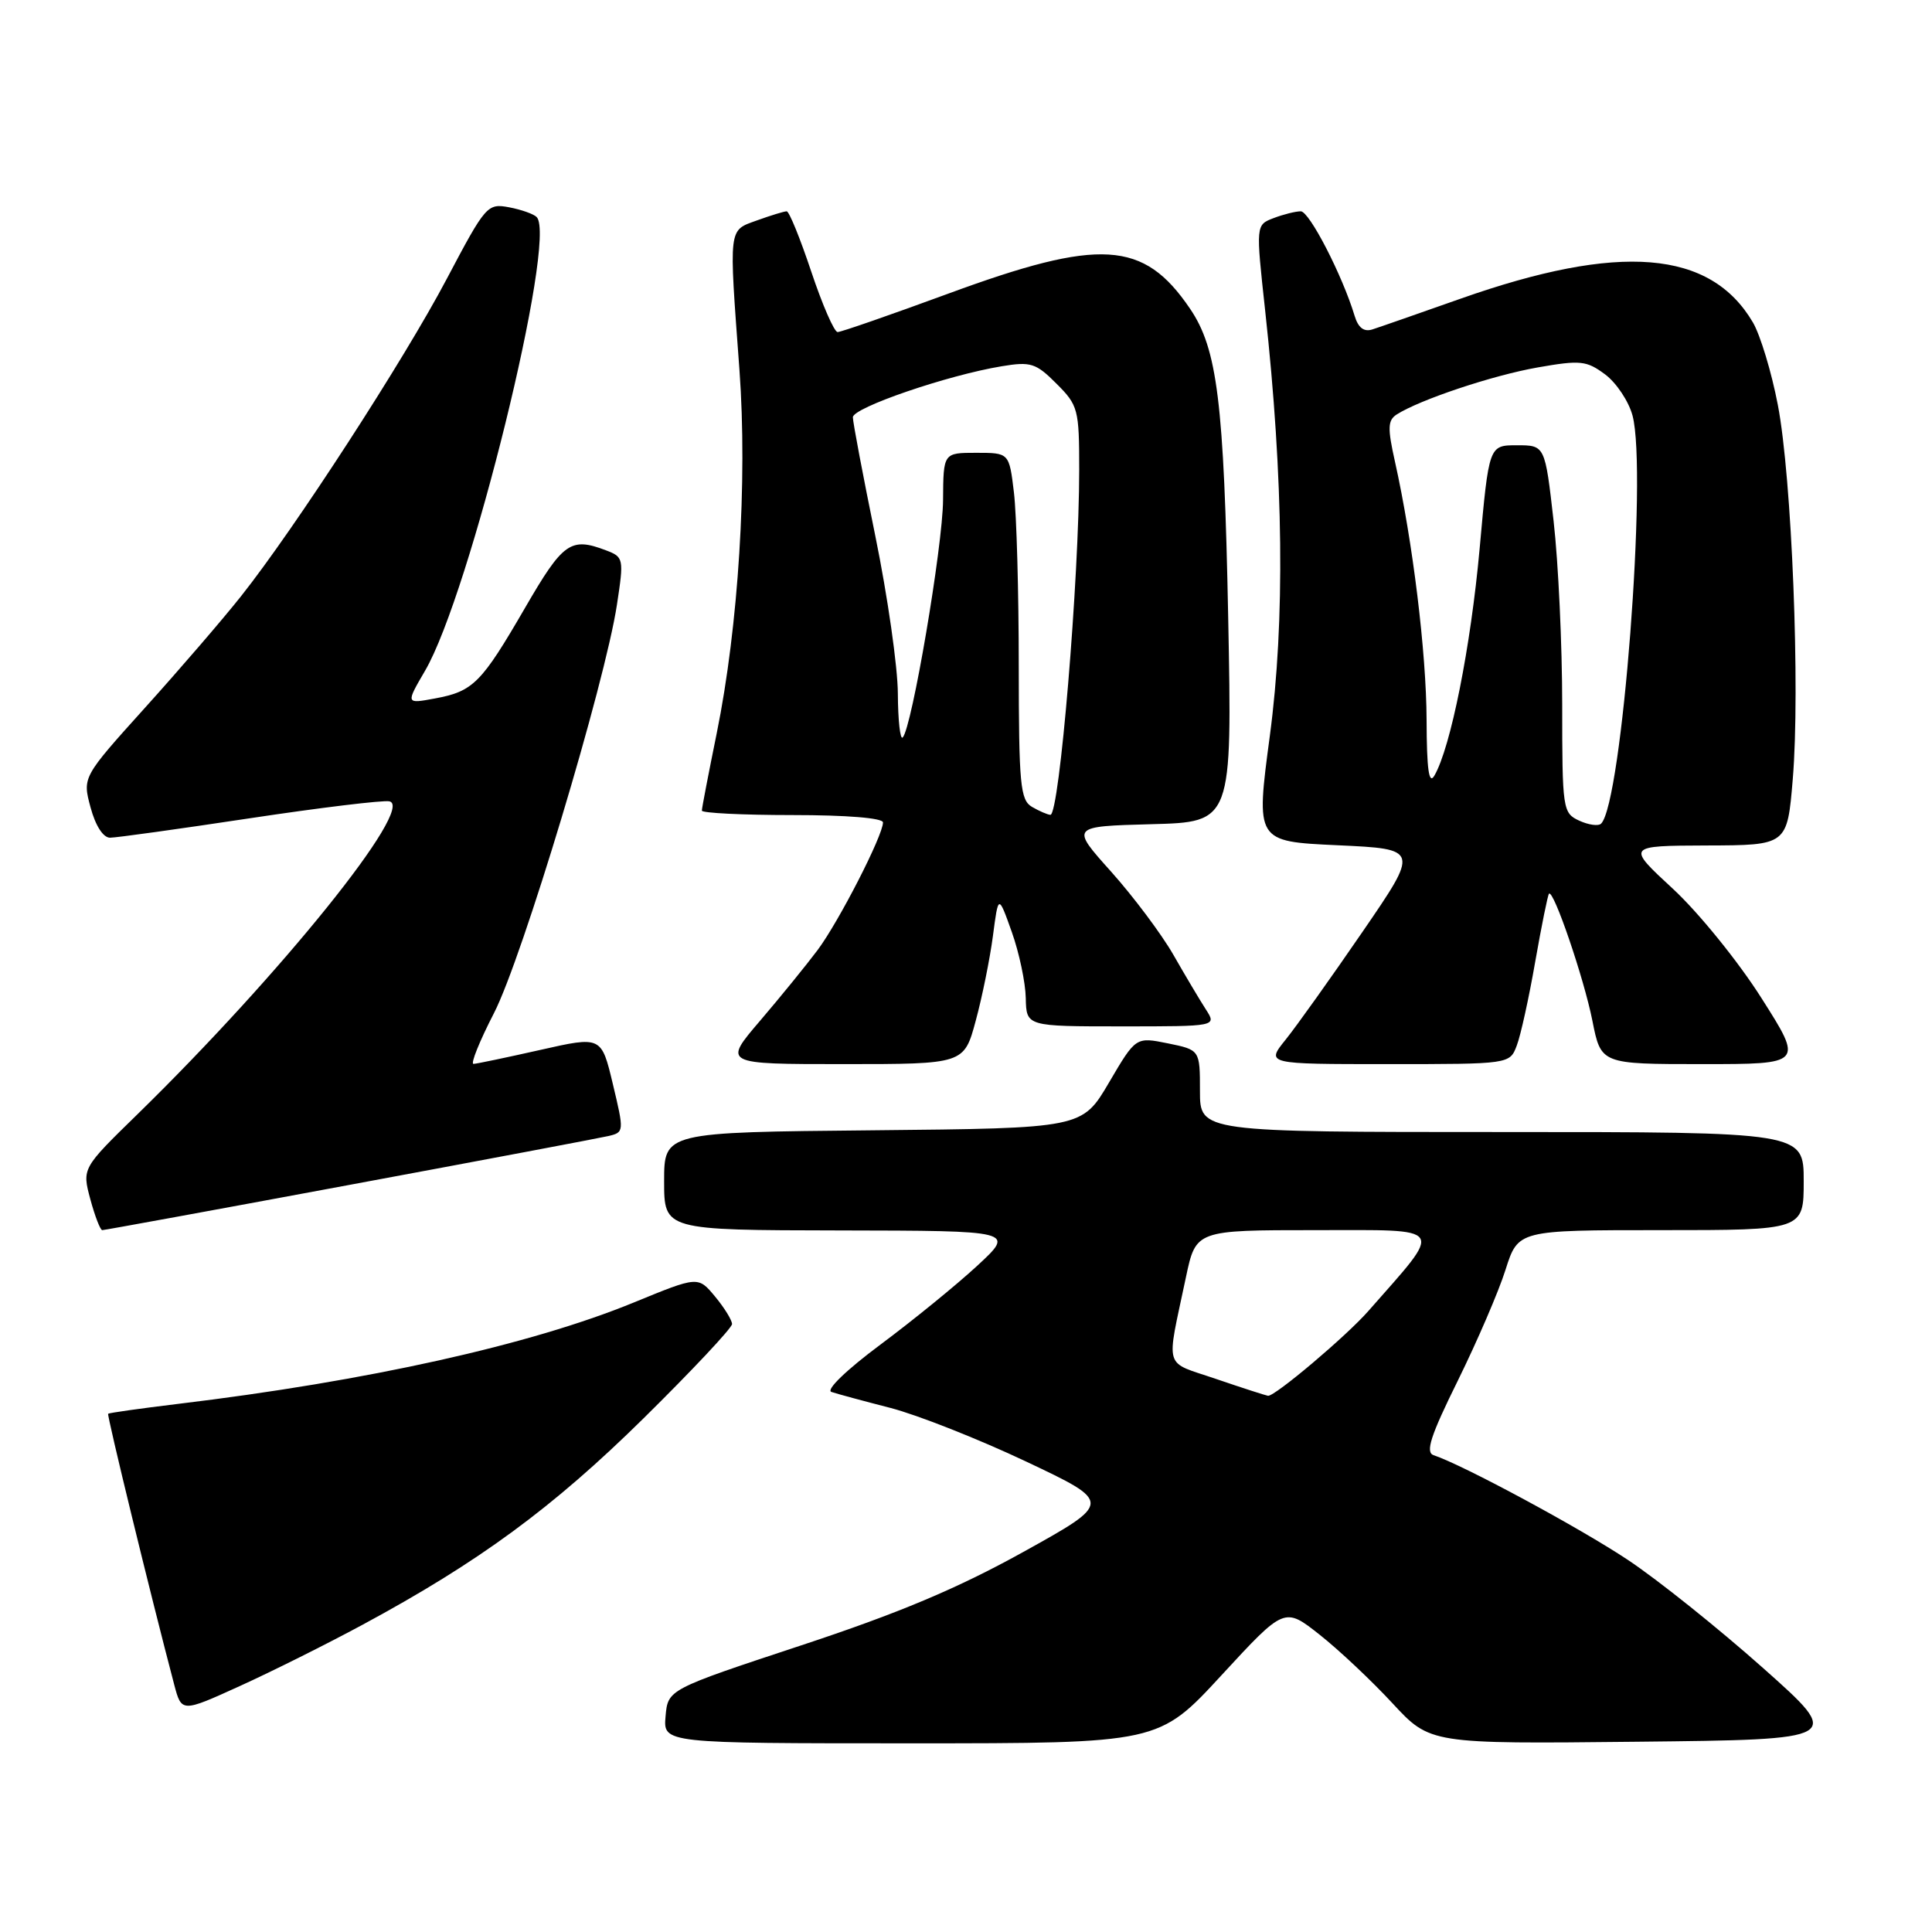 <?xml version="1.0" encoding="UTF-8" standalone="no"?>
<!DOCTYPE svg PUBLIC "-//W3C//DTD SVG 1.1//EN" "http://www.w3.org/Graphics/SVG/1.1/DTD/svg11.dtd" >
<svg xmlns="http://www.w3.org/2000/svg" xmlns:xlink="http://www.w3.org/1999/xlink" version="1.1" viewBox="0 0 256 256">
 <g >
 <path fill="currentColor"
d=" M 161.87 221.96 C 170.20 212.93 170.20 212.93 174.85 216.60 C 177.41 218.62 181.75 222.71 184.50 225.68 C 189.50 231.08 189.50 231.08 216.88 230.79 C 244.27 230.50 244.27 230.50 233.59 221.00 C 227.72 215.78 219.68 209.34 215.71 206.70 C 209.34 202.46 193.90 194.13 189.96 192.82 C 188.84 192.45 189.56 190.24 193.18 182.92 C 195.73 177.74 198.58 171.14 199.49 168.25 C 201.16 163.00 201.16 163.00 220.08 163.00 C 239.00 163.00 239.00 163.00 239.00 156.50 C 239.00 150.00 239.00 150.00 199.00 150.00 C 159.00 150.00 159.00 150.00 159.00 144.56 C 159.00 139.12 159.00 139.12 154.75 138.25 C 150.50 137.39 150.50 137.39 146.95 143.44 C 143.39 149.50 143.39 149.50 115.70 149.77 C 88.00 150.03 88.00 150.03 88.00 156.52 C 88.00 163.00 88.00 163.00 111.25 163.04 C 134.50 163.08 134.50 163.08 129.50 167.71 C 126.75 170.25 120.97 174.96 116.67 178.16 C 112.14 181.53 109.39 184.19 110.17 184.44 C 110.90 184.69 114.42 185.64 118.00 186.56 C 121.58 187.49 129.66 190.68 135.96 193.66 C 147.42 199.08 147.42 199.08 135.56 205.66 C 126.82 210.50 119.07 213.76 106.10 218.04 C 88.50 223.86 88.50 223.86 88.19 227.43 C 87.88 231.00 87.88 231.00 120.71 231.00 C 153.54 231.00 153.54 231.00 161.87 221.96 Z  M 48.00 215.31 C 63.47 206.97 73.25 199.78 85.25 187.96 C 91.71 181.59 97.00 175.96 97.00 175.44 C 96.99 174.92 95.98 173.28 94.75 171.80 C 92.50 169.09 92.50 169.09 84.00 172.58 C 70.30 178.20 48.73 183.00 23.53 186.03 C 18.59 186.63 14.46 187.21 14.33 187.33 C 14.15 187.52 19.91 211.18 23.08 223.21 C 24.06 226.92 24.06 226.92 31.78 223.41 C 36.03 221.48 43.33 217.83 48.00 215.31 Z  M 46.27 157.01 C 63.99 153.72 79.45 150.80 80.62 150.53 C 82.70 150.04 82.71 149.93 81.21 143.66 C 79.69 137.29 79.69 137.29 71.59 139.12 C 67.14 140.12 63.16 140.96 62.74 140.97 C 62.32 140.99 63.54 137.96 65.45 134.25 C 69.19 127.01 80.18 90.50 81.75 80.11 C 82.68 74.01 82.64 73.81 80.29 72.92 C 75.61 71.14 74.61 71.85 69.59 80.51 C 63.78 90.53 62.71 91.61 57.63 92.55 C 53.76 93.27 53.76 93.27 56.32 88.88 C 62.25 78.75 73.84 31.66 71.12 28.77 C 70.75 28.37 69.10 27.78 67.47 27.47 C 64.58 26.93 64.36 27.18 59.21 36.93 C 53.53 47.71 39.05 70.04 31.94 79.00 C 29.54 82.03 23.83 88.66 19.25 93.74 C 10.92 102.98 10.92 102.98 12.00 106.99 C 12.65 109.41 13.67 111.00 14.58 111.00 C 15.41 111.00 23.73 109.84 33.07 108.43 C 42.41 107.02 50.75 106.01 51.59 106.18 C 55.08 106.90 37.22 129.08 18.20 147.66 C 10.87 154.81 10.87 154.81 11.97 158.91 C 12.58 161.16 13.29 163.00 13.55 163.00 C 13.82 163.00 28.54 160.31 46.27 157.01 Z  M 129.29 135.25 C 130.15 132.09 131.17 127.03 131.57 124.00 C 132.29 118.50 132.29 118.50 134.07 123.50 C 135.05 126.25 135.88 130.19 135.92 132.25 C 136.00 136.00 136.00 136.00 148.62 136.00 C 161.23 136.00 161.23 136.00 159.78 133.75 C 158.98 132.51 157.04 129.25 155.47 126.50 C 153.89 123.75 150.18 118.80 147.23 115.50 C 141.85 109.50 141.85 109.50 152.56 109.21 C 163.27 108.93 163.27 108.93 162.74 81.71 C 162.18 53.26 161.31 46.22 157.67 40.88 C 151.53 31.85 145.79 31.50 125.62 38.92 C 118.03 41.71 111.44 44.00 110.99 44.00 C 110.54 44.00 108.97 40.40 107.50 36.00 C 106.03 31.60 104.57 28.00 104.24 28.00 C 103.91 28.00 102.15 28.54 100.32 29.20 C 96.48 30.59 96.57 29.83 97.98 49.00 C 99.06 63.72 97.85 82.99 94.97 97.16 C 93.89 102.47 93.00 107.08 93.00 107.41 C 93.00 107.73 98.40 108.00 105.00 108.00 C 112.20 108.00 117.00 108.39 117.00 108.98 C 117.00 110.71 111.16 122.10 108.35 125.87 C 106.85 127.87 103.42 132.09 100.72 135.25 C 95.80 141.00 95.80 141.00 111.77 141.00 C 127.74 141.00 127.74 141.00 129.29 135.25 Z  M 200.98 138.54 C 201.50 137.19 202.60 132.18 203.43 127.40 C 204.27 122.63 205.09 118.58 205.25 118.42 C 205.85 117.82 209.88 129.62 211.00 135.25 C 212.14 141.00 212.14 141.00 225.55 141.00 C 238.96 141.00 238.96 141.00 233.40 132.25 C 230.35 127.43 225.08 120.93 221.68 117.78 C 215.50 112.07 215.50 112.07 226.16 112.03 C 236.82 112.00 236.82 112.00 237.55 103.25 C 238.55 91.36 237.43 63.26 235.57 53.64 C 234.74 49.31 233.25 44.41 232.28 42.74 C 226.64 33.12 214.60 32.14 193.50 39.59 C 188.00 41.53 182.76 43.36 181.85 43.65 C 180.72 44.01 179.97 43.43 179.49 41.84 C 177.88 36.50 173.50 28.00 172.36 28.00 C 171.68 28.00 170.07 28.40 168.76 28.90 C 166.40 29.80 166.40 29.80 167.64 41.15 C 170.08 63.47 170.29 82.25 168.26 97.50 C 166.39 111.50 166.39 111.50 177.23 112.00 C 188.07 112.50 188.07 112.50 180.52 123.50 C 176.37 129.55 171.80 135.96 170.36 137.75 C 167.74 141.00 167.74 141.00 183.90 141.00 C 200.05 141.00 200.05 141.00 200.98 138.54 Z  M 161.17 182.73 C 154.08 180.30 154.51 181.76 157.14 169.25 C 158.46 163.00 158.46 163.00 174.31 163.00 C 191.86 163.00 191.38 162.26 181.32 173.71 C 178.39 177.05 168.93 185.04 168.02 184.95 C 167.73 184.91 164.65 183.92 161.17 182.73 Z  M 136.75 106.92 C 135.19 106.01 135.00 104.00 134.99 88.20 C 134.99 78.47 134.70 68.14 134.35 65.25 C 133.72 60.00 133.72 60.00 129.36 60.00 C 125.00 60.00 125.00 60.00 124.96 66.25 C 124.92 72.38 120.82 96.51 119.61 97.72 C 119.28 98.06 118.99 95.45 118.97 91.92 C 118.96 88.39 117.61 78.97 115.98 71.00 C 114.35 63.02 113.01 55.96 113.01 55.29 C 113.00 54.02 125.56 49.71 132.74 48.53 C 136.58 47.89 137.27 48.11 139.99 50.84 C 142.86 53.70 143.00 54.24 143.00 62.22 C 143.00 76.71 140.38 108.02 139.18 107.97 C 138.81 107.95 137.71 107.48 136.75 106.92 Z  M 209.25 108.74 C 207.07 107.73 207.00 107.25 207.00 93.38 C 207.00 85.51 206.49 74.56 205.86 69.04 C 204.72 59.00 204.72 59.00 201.00 59.00 C 197.29 59.00 197.29 59.00 196.06 72.69 C 194.88 85.74 192.22 99.07 190.06 102.78 C 189.34 104.02 189.05 101.98 189.03 95.41 C 189.00 86.49 187.19 71.70 184.84 61.17 C 183.84 56.71 183.88 55.69 185.07 54.92 C 188.14 52.96 197.80 49.73 203.74 48.69 C 209.43 47.69 210.22 47.78 212.70 49.62 C 214.19 50.74 215.82 53.19 216.32 55.07 C 218.31 62.57 214.93 106.43 212.15 109.14 C 211.79 109.49 210.49 109.31 209.25 108.74 Z "/>
</g>
</svg>